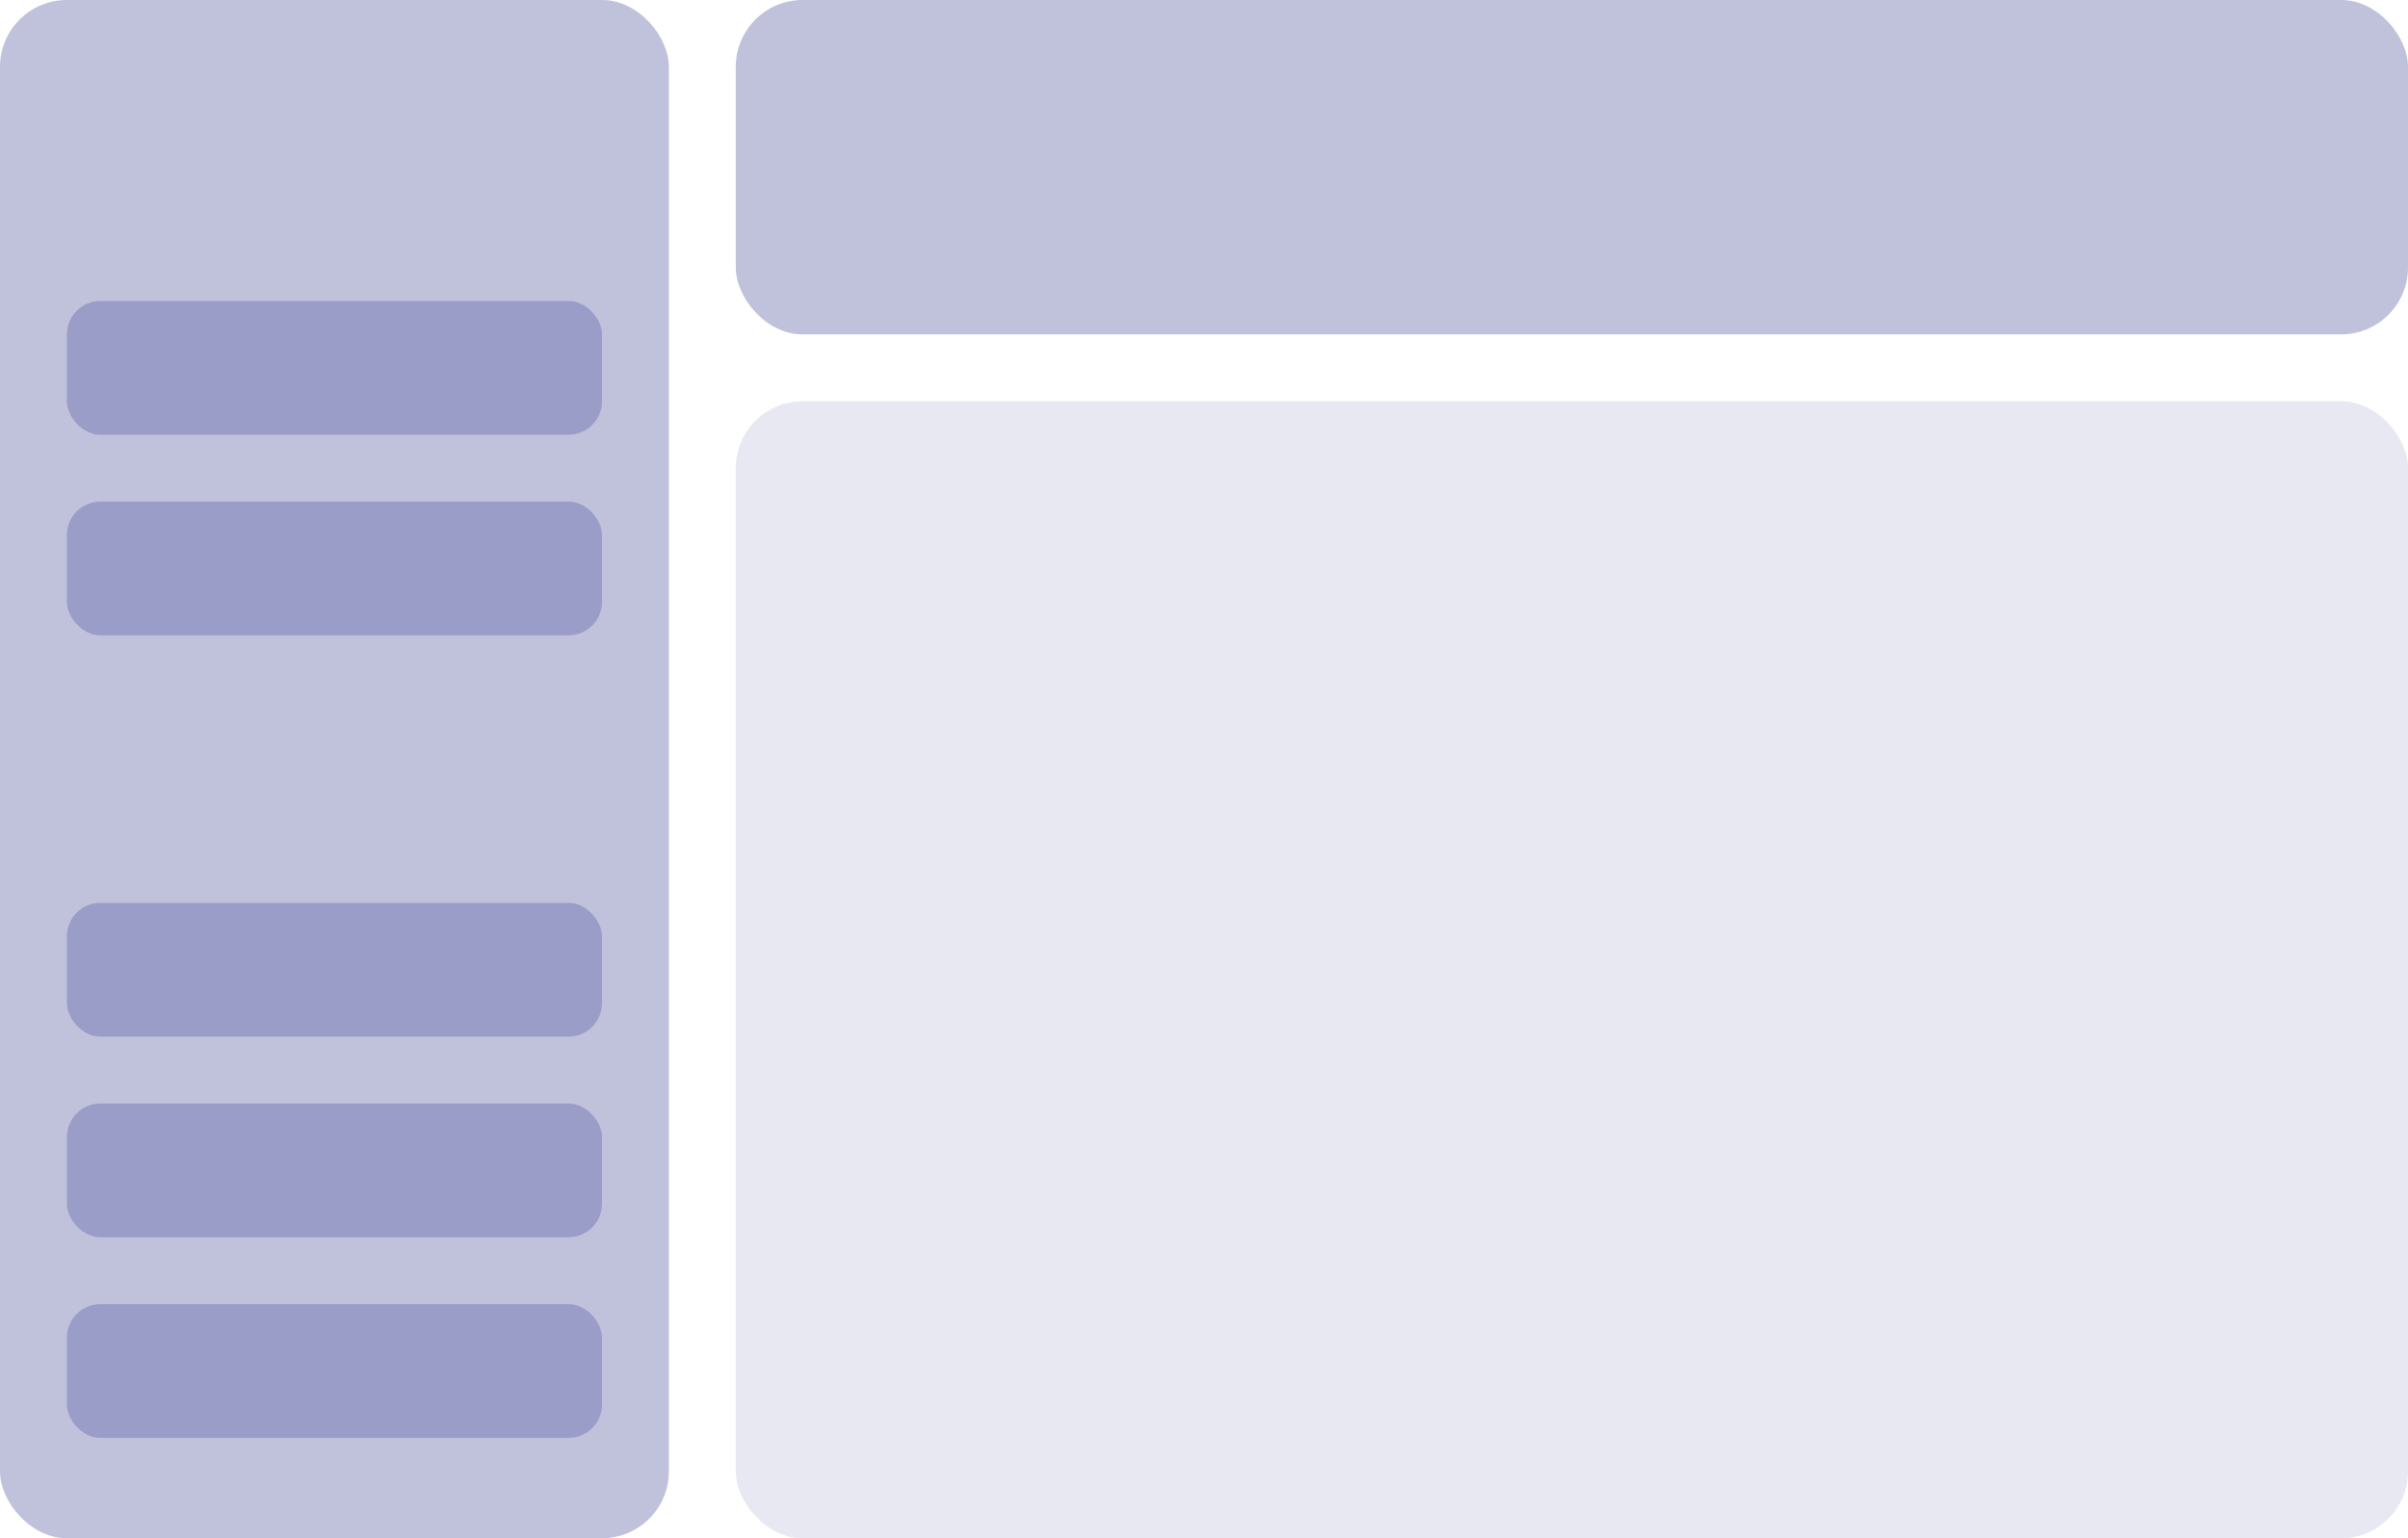 <svg width="72" height="46" viewBox="0 0 72 46" fill="none" xmlns="http://www.w3.org/2000/svg">
<rect width="20" height="46" rx="2" fill="#6368a7" fill-opacity="0.4"/>
<rect x="2" y="9" width="16" height="4" rx="1" fill="#6368a7" fill-opacity="0.4"/>
<rect x="2" y="15" width="16" height="4" rx="1" fill="#6368a7" fill-opacity="0.4"/>
<rect x="2" y="27" width="16" height="4" rx="1" fill="#6368a7" fill-opacity="0.4"/>
<rect x="2" y="33" width="16" height="4" rx="1" fill="#6368a7" fill-opacity="0.4"/>
<rect x="2" y="39" width="16" height="4" rx="1" fill="#6368a7" fill-opacity="0.4"/>
<rect x="22" width="50" height="10" rx="2" fill="#6368a7" fill-opacity="0.4"/>
<rect x="22" y="12" width="50" height="34" rx="2" fill="#6368a7" fill-opacity="0.15"/>
</svg>
